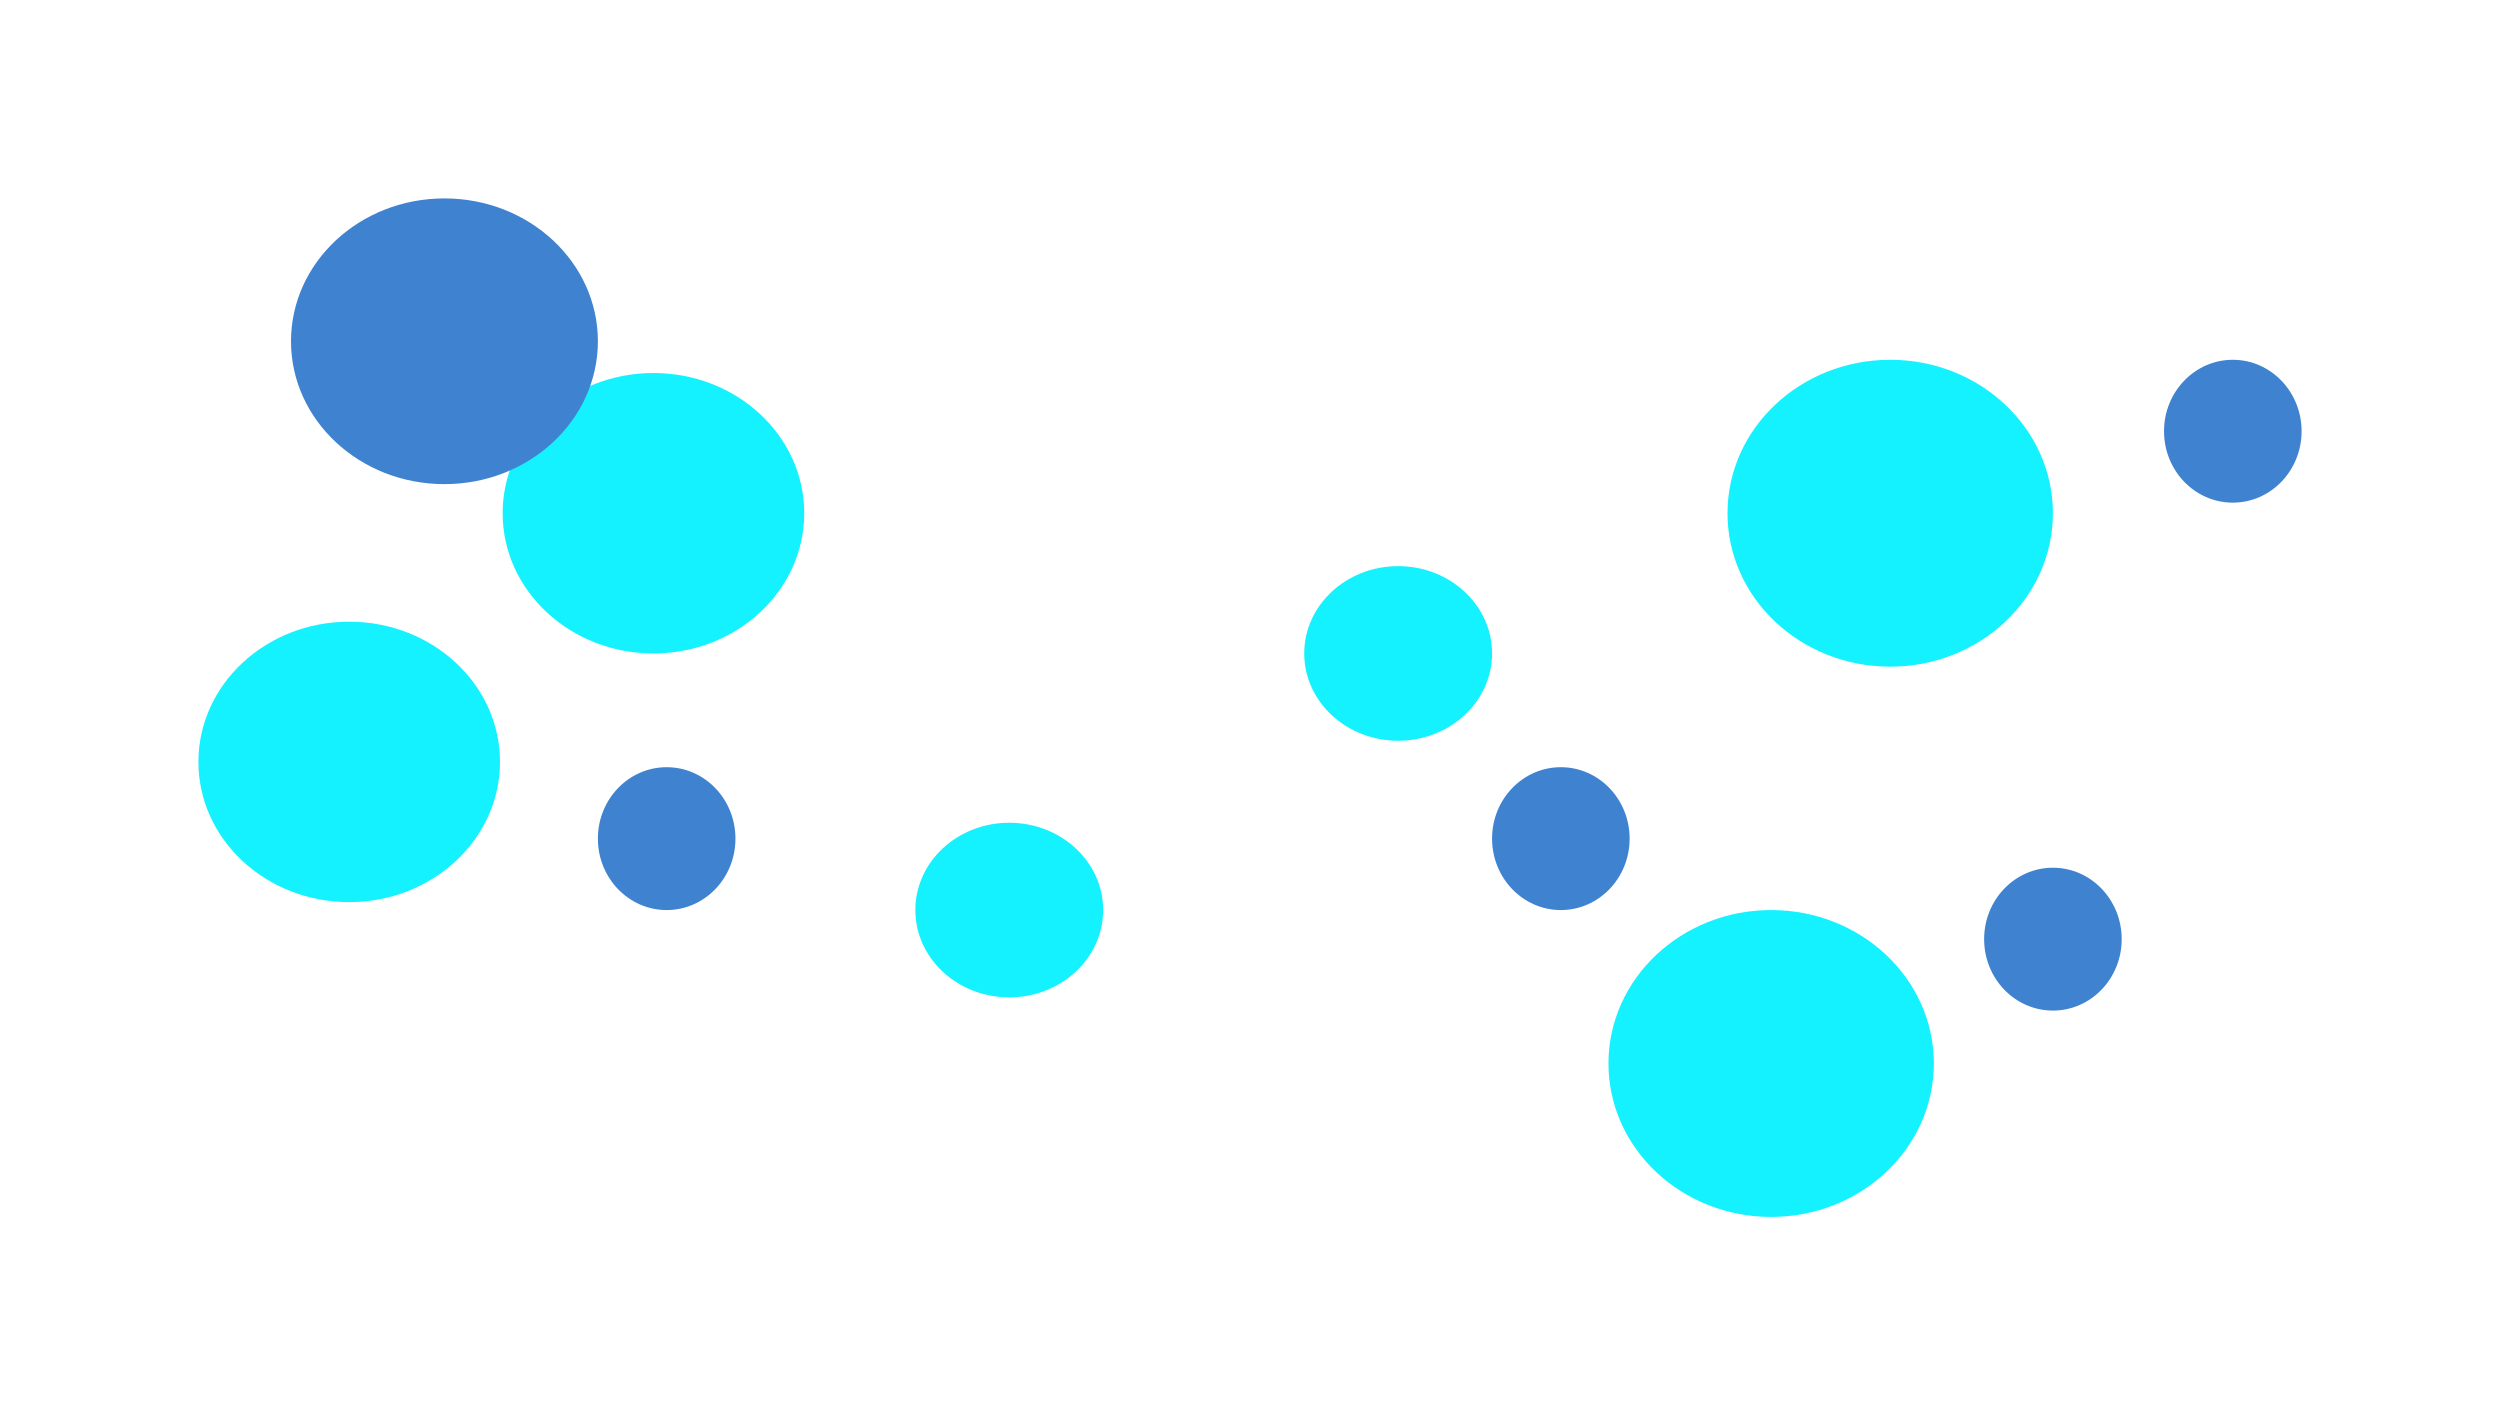 <svg width="1890" height="1070" viewBox="0 0 1890 1070" fill="none" xmlns="http://www.w3.org/2000/svg">
<g filter="url(#filter0_f_417_3440)">
<ellipse cx="494" cy="388" rx="114" ry="106" fill="#01F0FF" fill-opacity="0.92"/>
</g>
<g filter="url(#filter1_f_417_3440)">
<ellipse cx="264" cy="576" rx="114" ry="106" fill="#01F0FF" fill-opacity="0.92"/>
</g>
<g filter="url(#filter2_f_417_3440)">
<ellipse cx="763" cy="688" rx="71" ry="66" fill="#01F0FF" fill-opacity="0.92"/>
</g>
<g filter="url(#filter3_f_417_3440)">
<ellipse cx="1429" cy="388" rx="123" ry="116" fill="#01F0FF" fill-opacity="0.92"/>
</g>
<g filter="url(#filter4_f_417_3440)">
<ellipse cx="1339" cy="804" rx="123" ry="116" fill="#01F0FF" fill-opacity="0.92"/>
</g>
<g filter="url(#filter5_f_417_3440)">
<ellipse cx="1057" cy="494" rx="71" ry="66" fill="#01F0FF" fill-opacity="0.92"/>
</g>
<g filter="url(#filter6_f_417_3440)">
<ellipse cx="336" cy="258" rx="116" ry="108" fill="#3F82D0"/>
</g>
<g filter="url(#filter7_f_417_3440)">
<ellipse cx="1180" cy="634" rx="52" ry="54" fill="#3F82D0"/>
</g>
<g filter="url(#filter8_f_417_3440)">
<ellipse cx="1688" cy="326" rx="52" ry="54" fill="#3F82D0"/>
</g>
<g filter="url(#filter9_f_417_3440)">
<ellipse cx="1552" cy="710" rx="52" ry="54" fill="#3F82D0"/>
</g>
<g filter="url(#filter10_f_417_3440)">
<ellipse cx="504" cy="634" rx="52" ry="54" fill="#3F82D0"/>
</g>
<defs>
<filter id="filter0_f_417_3440" x="280" y="182" width="428" height="412" filterUnits="userSpaceOnUse" color-interpolation-filters="sRGB">
<feFlood flood-opacity="0" result="BackgroundImageFix"/>
<feBlend mode="normal" in="SourceGraphic" in2="BackgroundImageFix" result="shape"/>
<feGaussianBlur stdDeviation="50" result="effect1_foregroundBlur_417_3440"/>
</filter>
<filter id="filter1_f_417_3440" x="0" y="320" width="528" height="512" filterUnits="userSpaceOnUse" color-interpolation-filters="sRGB">
<feFlood flood-opacity="0" result="BackgroundImageFix"/>
<feBlend mode="normal" in="SourceGraphic" in2="BackgroundImageFix" result="shape"/>
<feGaussianBlur stdDeviation="75" result="effect1_foregroundBlur_417_3440"/>
</filter>
<filter id="filter2_f_417_3440" x="542" y="472" width="442" height="432" filterUnits="userSpaceOnUse" color-interpolation-filters="sRGB">
<feFlood flood-opacity="0" result="BackgroundImageFix"/>
<feBlend mode="normal" in="SourceGraphic" in2="BackgroundImageFix" result="shape"/>
<feGaussianBlur stdDeviation="75" result="effect1_foregroundBlur_417_3440"/>
</filter>
<filter id="filter3_f_417_3440" x="1156" y="122" width="546" height="532" filterUnits="userSpaceOnUse" color-interpolation-filters="sRGB">
<feFlood flood-opacity="0" result="BackgroundImageFix"/>
<feBlend mode="normal" in="SourceGraphic" in2="BackgroundImageFix" result="shape"/>
<feGaussianBlur stdDeviation="75" result="effect1_foregroundBlur_417_3440"/>
</filter>
<filter id="filter4_f_417_3440" x="1066" y="538" width="546" height="532" filterUnits="userSpaceOnUse" color-interpolation-filters="sRGB">
<feFlood flood-opacity="0" result="BackgroundImageFix"/>
<feBlend mode="normal" in="SourceGraphic" in2="BackgroundImageFix" result="shape"/>
<feGaussianBlur stdDeviation="75" result="effect1_foregroundBlur_417_3440"/>
</filter>
<filter id="filter5_f_417_3440" x="886" y="328" width="342" height="332" filterUnits="userSpaceOnUse" color-interpolation-filters="sRGB">
<feFlood flood-opacity="0" result="BackgroundImageFix"/>
<feBlend mode="normal" in="SourceGraphic" in2="BackgroundImageFix" result="shape"/>
<feGaussianBlur stdDeviation="50" result="effect1_foregroundBlur_417_3440"/>
</filter>
<filter id="filter6_f_417_3440" x="70" y="0" width="532" height="516" filterUnits="userSpaceOnUse" color-interpolation-filters="sRGB">
<feFlood flood-opacity="0" result="BackgroundImageFix"/>
<feBlend mode="normal" in="SourceGraphic" in2="BackgroundImageFix" result="shape"/>
<feGaussianBlur stdDeviation="75" result="effect1_foregroundBlur_417_3440"/>
</filter>
<filter id="filter7_f_417_3440" x="1028" y="480" width="304" height="308" filterUnits="userSpaceOnUse" color-interpolation-filters="sRGB">
<feFlood flood-opacity="0" result="BackgroundImageFix"/>
<feBlend mode="normal" in="SourceGraphic" in2="BackgroundImageFix" result="shape"/>
<feGaussianBlur stdDeviation="50" result="effect1_foregroundBlur_417_3440"/>
</filter>
<filter id="filter8_f_417_3440" x="1486" y="122" width="404" height="408" filterUnits="userSpaceOnUse" color-interpolation-filters="sRGB">
<feFlood flood-opacity="0" result="BackgroundImageFix"/>
<feBlend mode="normal" in="SourceGraphic" in2="BackgroundImageFix" result="shape"/>
<feGaussianBlur stdDeviation="75" result="effect1_foregroundBlur_417_3440"/>
</filter>
<filter id="filter9_f_417_3440" x="1350" y="506" width="404" height="408" filterUnits="userSpaceOnUse" color-interpolation-filters="sRGB">
<feFlood flood-opacity="0" result="BackgroundImageFix"/>
<feBlend mode="normal" in="SourceGraphic" in2="BackgroundImageFix" result="shape"/>
<feGaussianBlur stdDeviation="75" result="effect1_foregroundBlur_417_3440"/>
</filter>
<filter id="filter10_f_417_3440" x="302" y="430" width="404" height="408" filterUnits="userSpaceOnUse" color-interpolation-filters="sRGB">
<feFlood flood-opacity="0" result="BackgroundImageFix"/>
<feBlend mode="normal" in="SourceGraphic" in2="BackgroundImageFix" result="shape"/>
<feGaussianBlur stdDeviation="75" result="effect1_foregroundBlur_417_3440"/>
</filter>
</defs>
</svg>
